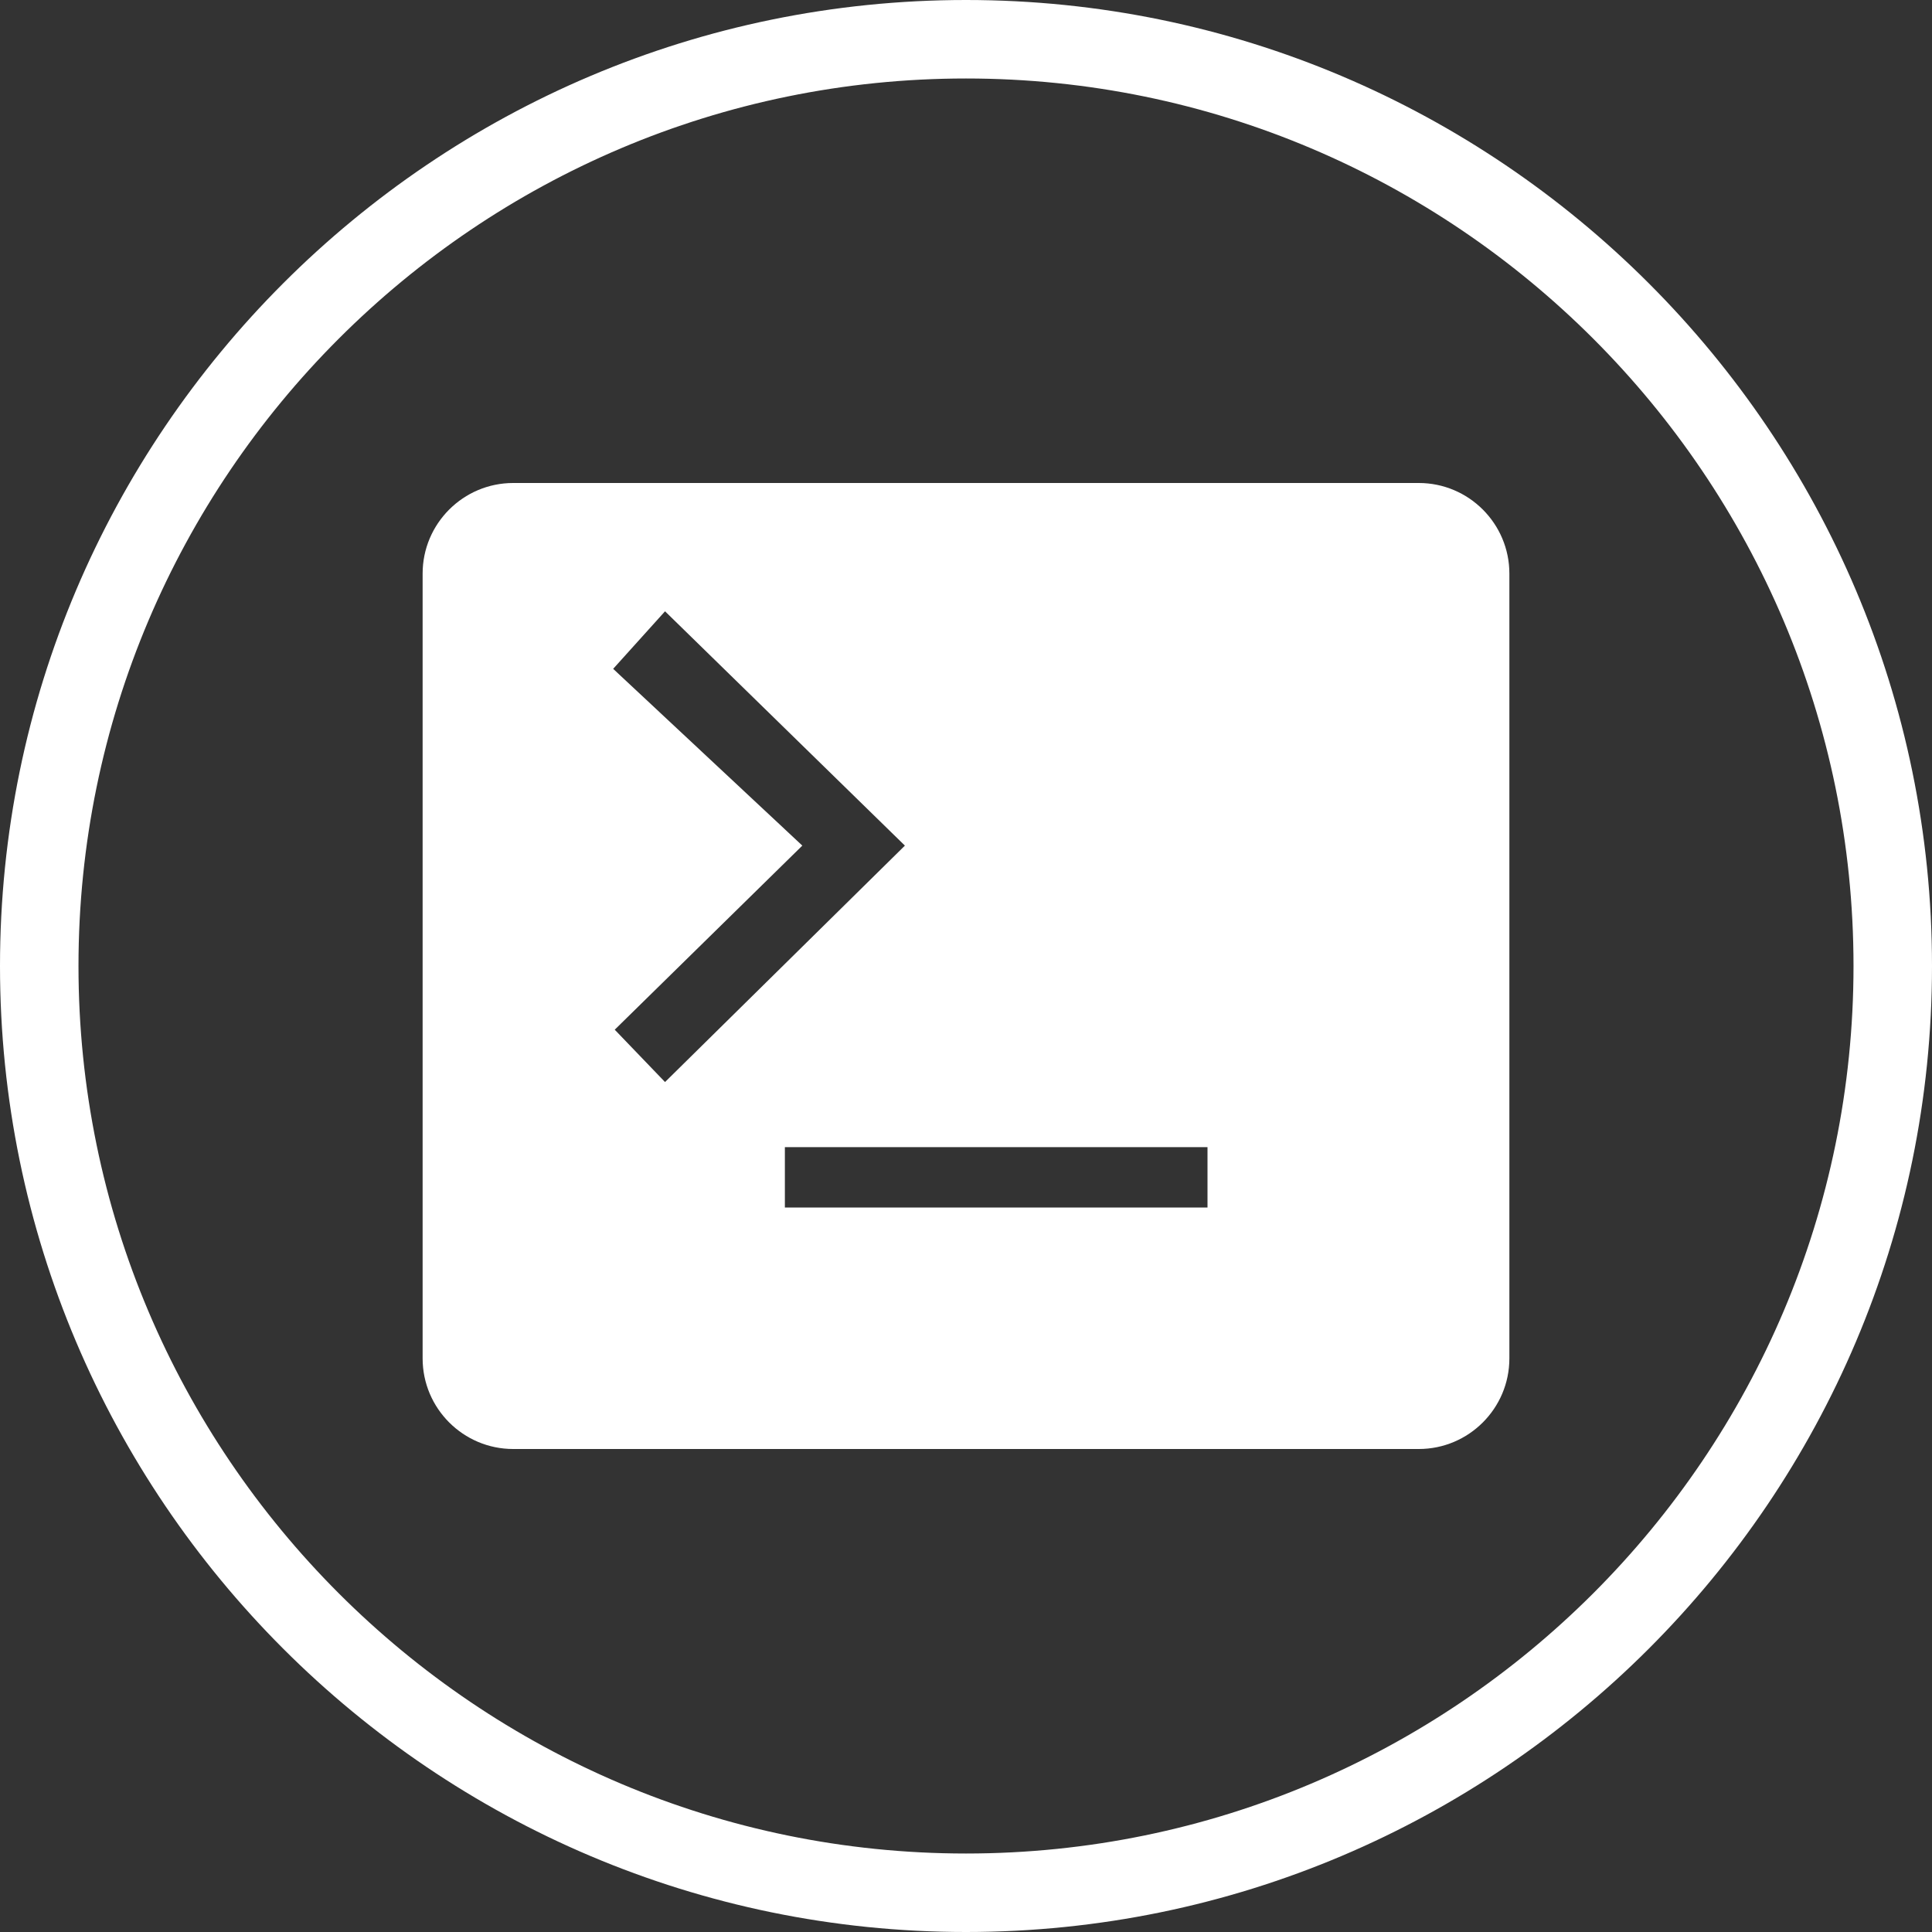 <?xml version="1.0" encoding="iso-8859-1"?>
<!-- Generator: Adobe Illustrator 18.0.0, SVG Export Plug-In . SVG Version: 6.00 Build 0)  -->
<!DOCTYPE svg PUBLIC "-//W3C//DTD SVG 1.1//EN" "http://www.w3.org/Graphics/SVG/1.1/DTD/svg11.dtd">
<svg version="1.1" id="&#x56FE;&#x5C42;_1" xmlns="http://www.w3.org/2000/svg" xmlns:xlink="http://www.w3.org/1999/xlink" x="0px"
	 y="0px" viewBox="0 0 32 32" enable-background="new 0 0 32 32" xml:space="preserve">
<rect x="0" y="0" width="32" height="32" fill="#333333" stroke="none"/>
<path fill="#FFFFFF" d="M23.5,8h-15C7.673,8,7,8.673,7,9.5v13C7,23.327,7.673,24,8.5,24h15c0.827,0,1.5-0.673,1.5-1.5v-13
	C25,8.673,24.327,8,23.5,8z M10.182,17.055l3.107-3.049l-3.133-2.928l0.859-0.953l3.973,3.881l-3.973,3.916L10.182,17.055z M20,20
	h-7v-1h7V20z"/>
<path fill="#FFFFFF" d="M16,32c8.822,0,16-7.177,16-16S24.822,0,16,0S0,7.177,0,16S7.178,32,16,32z M16,1.3
	c8.106,0,14.7,6.594,14.7,14.7S24.106,30.7,16,30.7S1.3,24.106,1.3,16S7.894,1.3,16,1.3z"/>
</svg>
